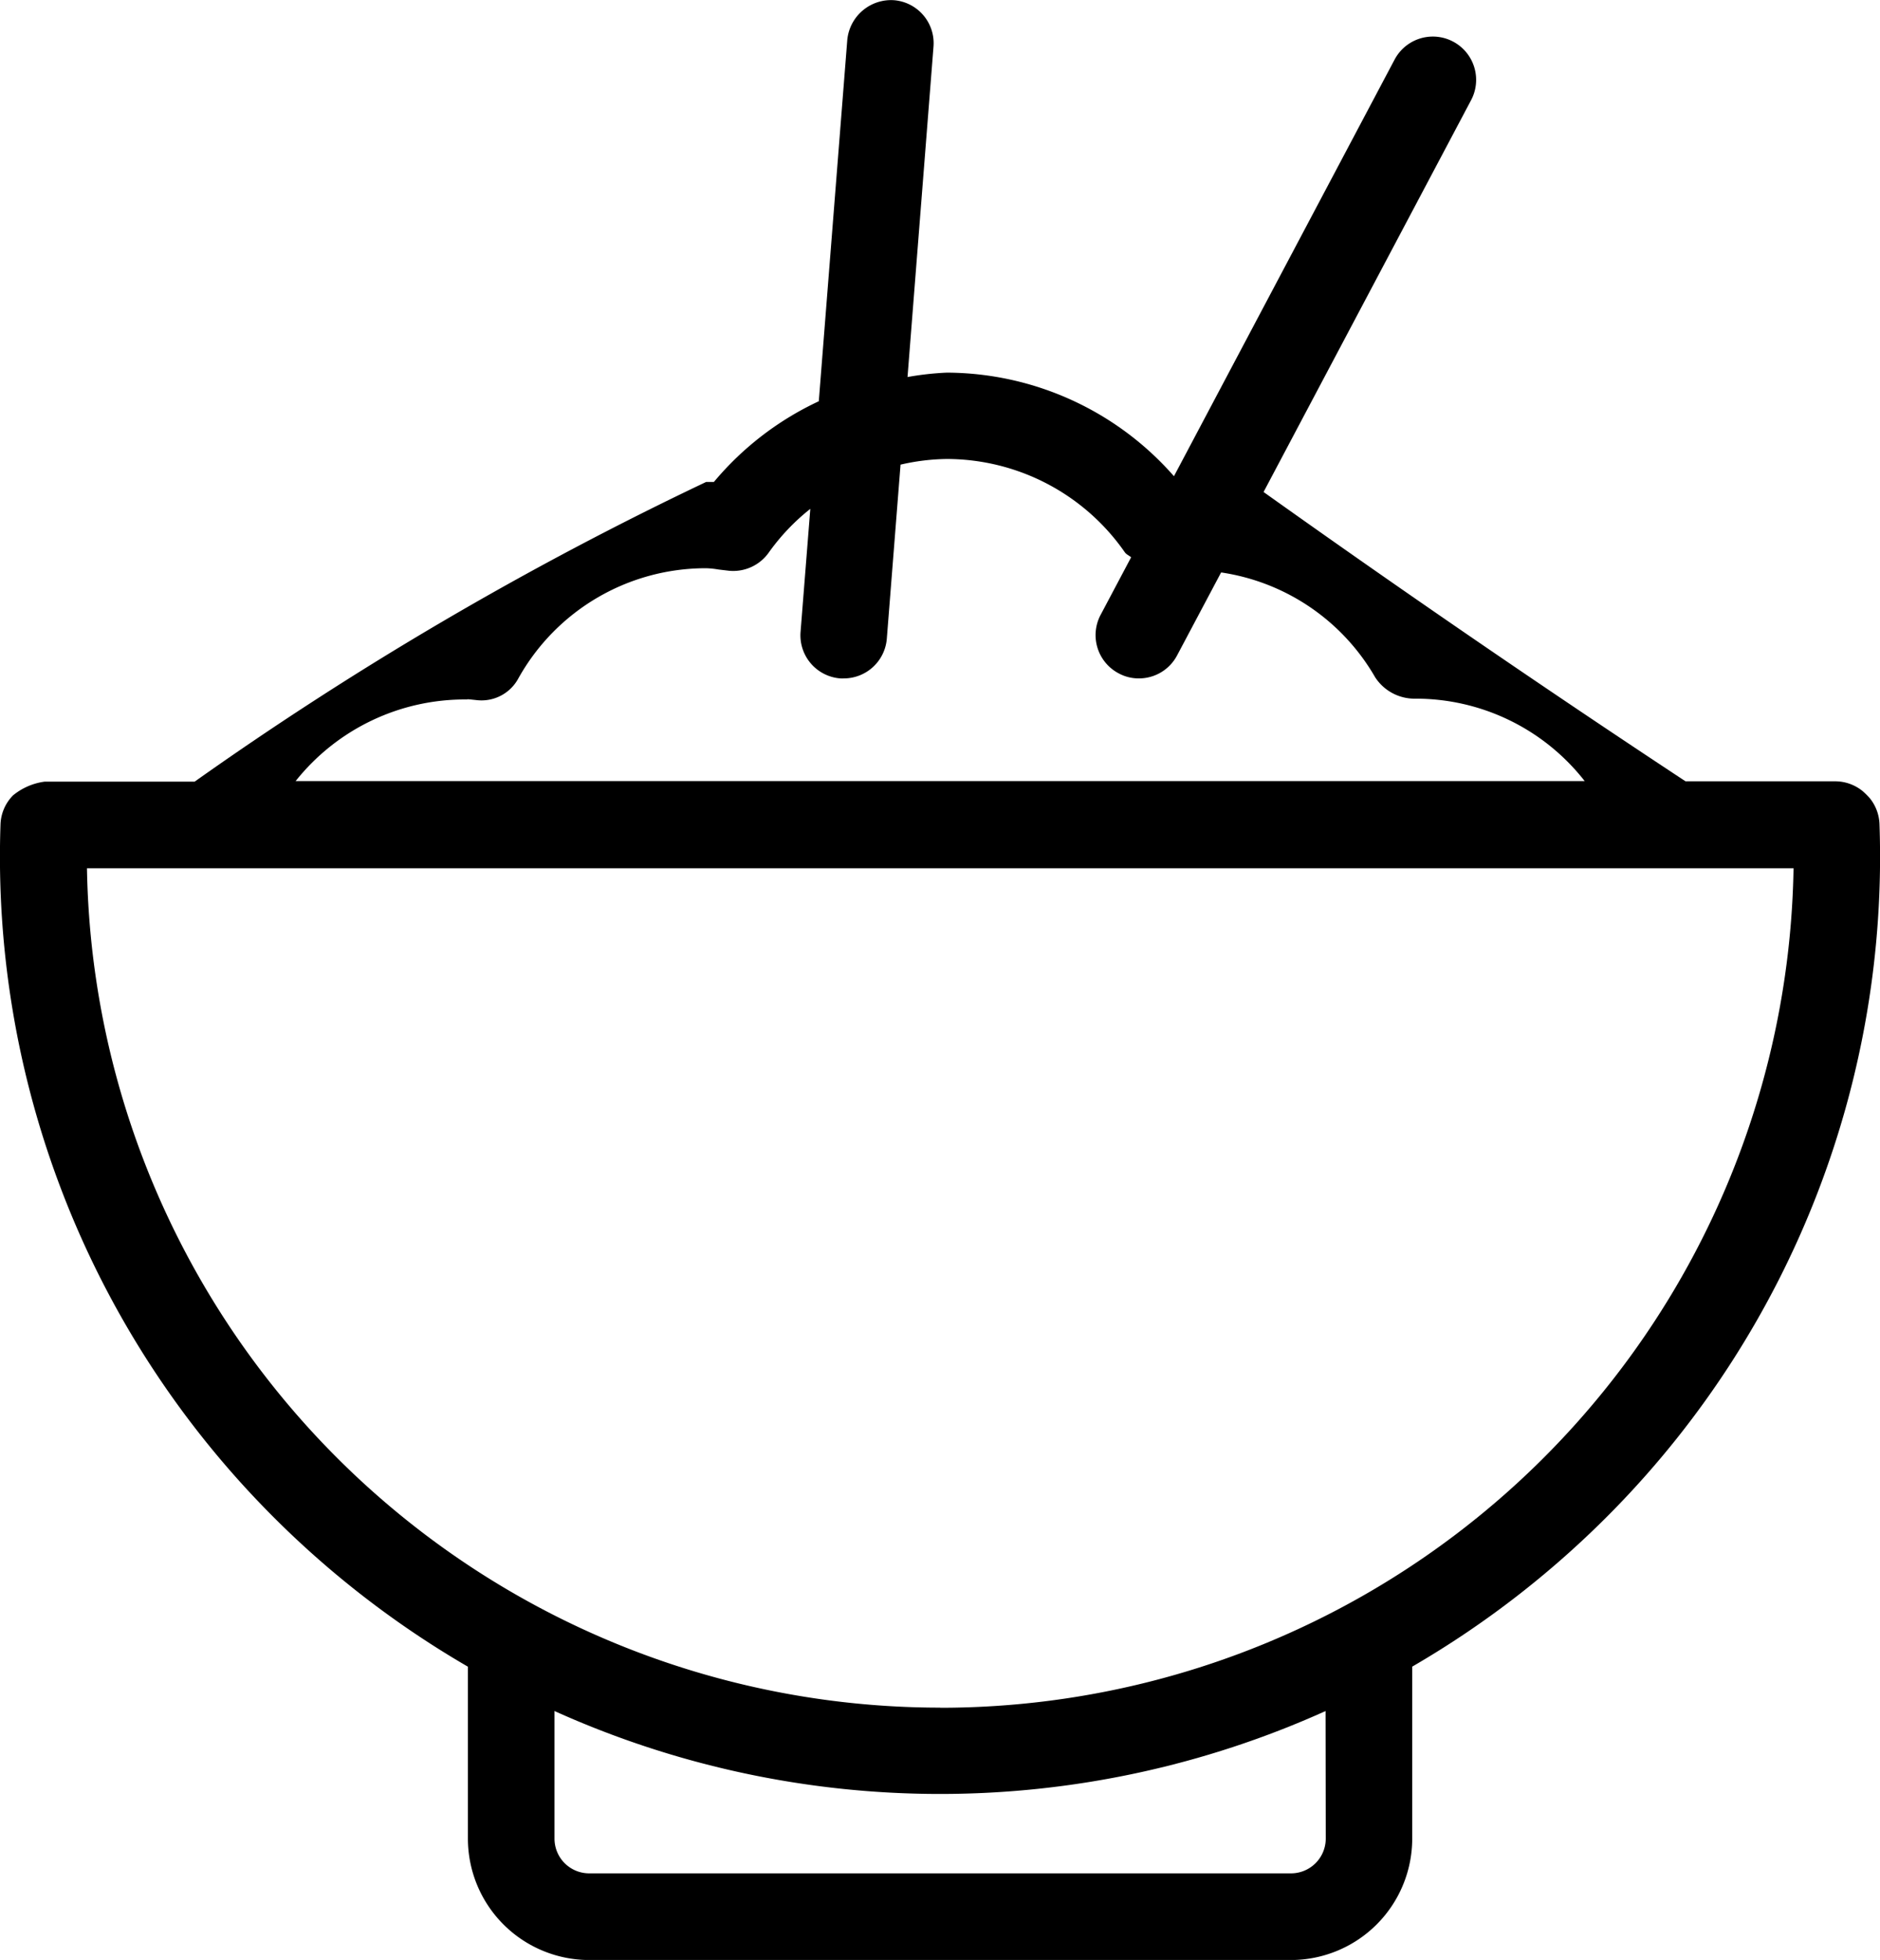 <svg xmlns="http://www.w3.org/2000/svg" width="29.897" height="31.164" viewBox="0 0 29.897 31.164"><path d="M463.206,519a.693.693,0,0,0-.15-.409,1.115,1.115,0,0,0-.124-.123.693.693,0,0,0-.43-.151h-2.381a226.131,226.131,0,0,1-6.71-4.6l3.3-6.23a.688.688,0,0,0-1.216-.646l-3.509,6.625a4.825,4.825,0,0,0-3.611-1.647,4.668,4.668,0,0,0-.626.07l.413-5.252a.686.686,0,0,0-.632-.74.7.7,0,0,0-.739.632l-.453,5.745a4.84,4.84,0,0,0-1.668,1.283c-.041,0-.081,0-.123,0a54.5,54.5,0,0,0-8.134,4.765H434.03a1,1,0,0,0-.505.218.69.69,0,0,0-.2.465,14.845,14.845,0,0,0,4.209,10.877,15.044,15.044,0,0,0,3.224,2.513v2.735a1.931,1.931,0,0,0,1.929,1.929h11.159a1.931,1.931,0,0,0,1.929-1.929v-2.736A15.051,15.051,0,0,0,459,529.88,14.844,14.844,0,0,0,463.206,519Zm-22.457-1.988c.02,0,.145.014.166.016a.665.665,0,0,0,.644-.345,3.413,3.413,0,0,1,2.987-1.754,1.366,1.366,0,0,1,.194.02l.168.02a.693.693,0,0,0,.635-.29,3.4,3.4,0,0,1,.66-.694l-.155,1.957a.687.687,0,0,0,.633.739.477.477,0,0,0,.055,0,.687.687,0,0,0,.684-.635l.218-2.764a3.409,3.409,0,0,1,.736-.09,3.456,3.456,0,0,1,2.831,1.484c.025.035.066.05.1.079l-.485.915a.687.687,0,0,0,.286.93.669.669,0,0,0,.322.081.686.686,0,0,0,.608-.366l.7-1.319a3.4,3.4,0,0,1,2.449,1.666.747.747,0,0,0,.633.341,3.409,3.409,0,0,1,2.7,1.311h-20.5A3.436,3.436,0,0,1,440.749,517.016ZM454.4,535.129a.553.553,0,0,1-.552.552H442.686a.552.552,0,0,1-.551-.552V533.1a14.914,14.914,0,0,0,12.262,0Zm-6.132-2.083A13.573,13.573,0,0,1,434.7,519.7h27.139a13.571,13.571,0,0,1-13.569,13.348Z" transform="translate(-433.317 -505.894)"/></svg>